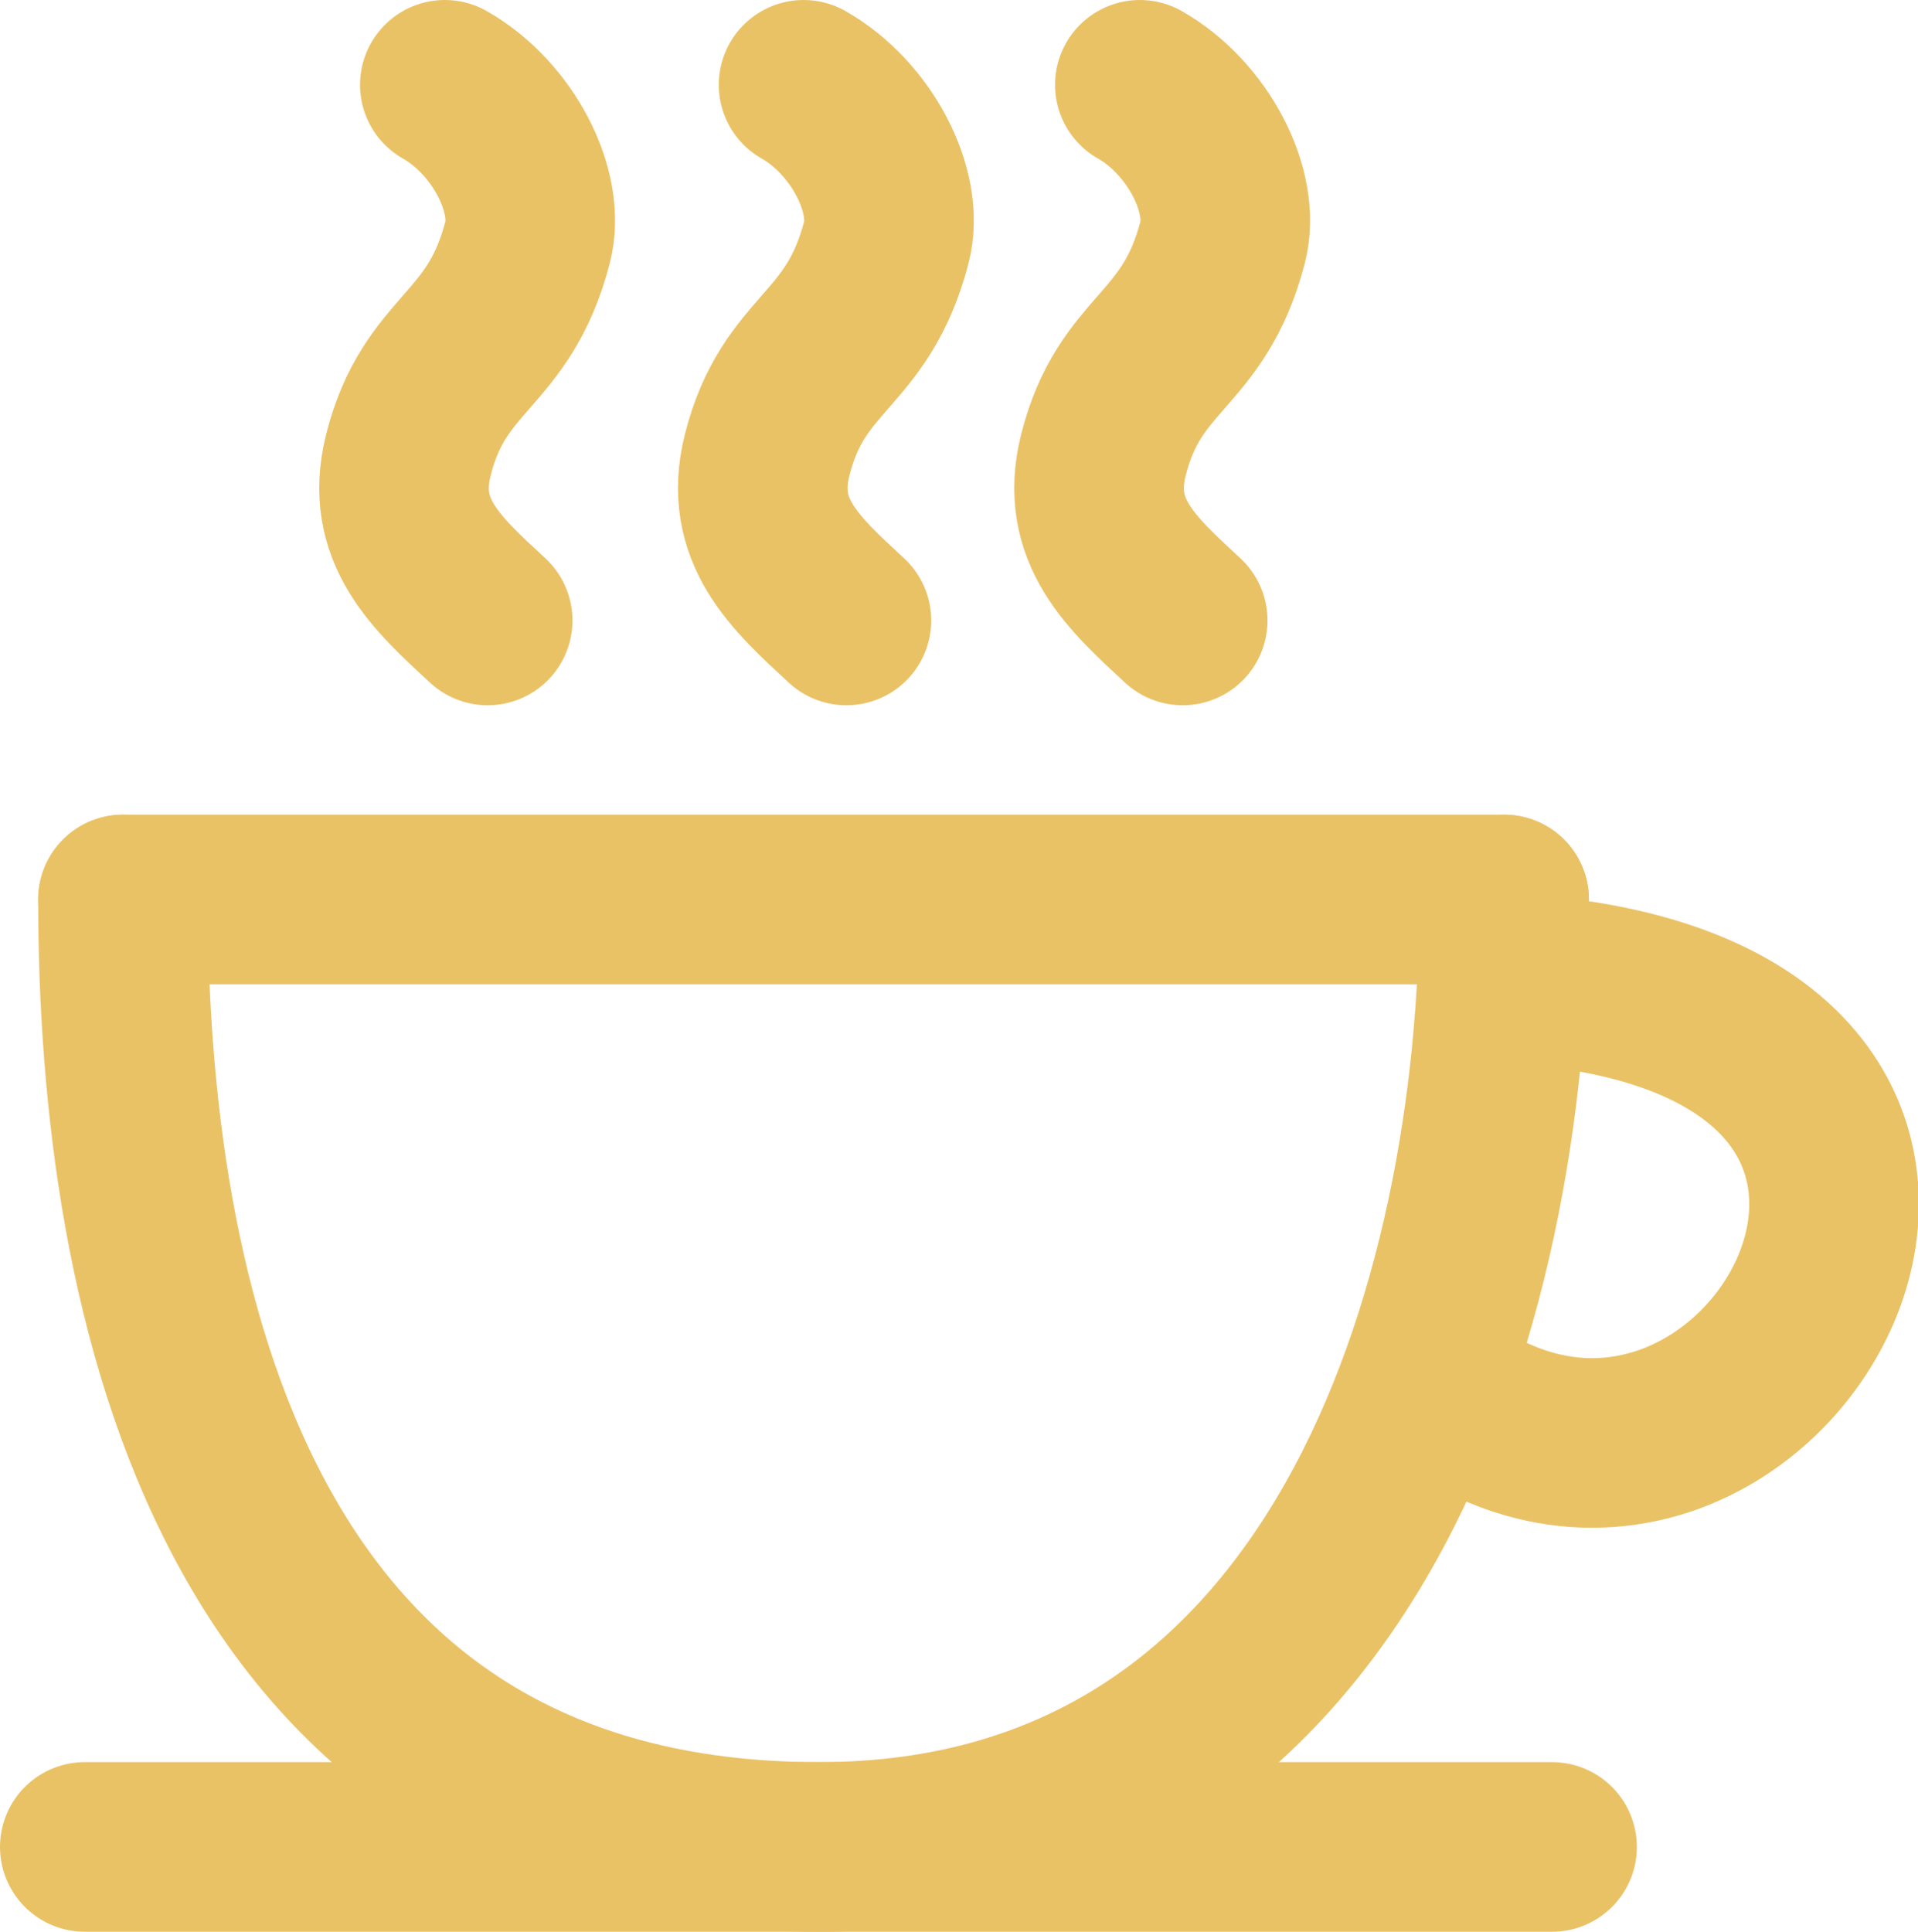 <?xml version="1.0" encoding="UTF-8" standalone="no"?>
<!-- Created with Inkscape (http://www.inkscape.org/) -->

<svg
   width="4.523mm"
   height="4.555mm"
   viewBox="0 0 4.523 4.555"
   version="1.1"
   id="svg5"
   xmlns="http://www.w3.org/2000/svg"
   xmlns:svg="http://www.w3.org/2000/svg">
  <defs
     id="defs2" />
  <g
     id="layer2"
     transform="translate(-102.815,-146.379)">
    <g
       id="g7977">
      <path
         style="fill:none;stroke:#eac266;stroke-width:0.4;stroke-linecap:round;stroke-linejoin:round;stroke-miterlimit:4;stroke-dasharray:none;stroke-opacity:1"
         d="m 103.015,150.734 h 3.46"
         id="path870" />
      <path
         style="fill:none;stroke:#eac266;stroke-width:0.4;stroke-linecap:round;stroke-linejoin:round;stroke-miterlimit:4;stroke-dasharray:none;stroke-opacity:1"
         d="m 103.105,148.5 h 3.257"
         id="path5189" />
      <path
         style="fill:none;stroke:#eac266;stroke-width:0.4;stroke-linecap:round;stroke-linejoin:round;stroke-miterlimit:4;stroke-dasharray:none;stroke-opacity:1"
         d="m 106.362,148.5 c 0,0.953 -0.373,2.234 -1.616,2.234 -1.388,0 -1.641,-1.309 -1.641,-2.234"
         id="path5191" />
      <path
         style="fill:none;stroke:#eac266;stroke-width:0.4;stroke-linecap:round;stroke-linejoin:round;stroke-miterlimit:4;stroke-dasharray:none;stroke-opacity:1"
         d="m 106.394,148.687 c 1.361,0.092 0.585,1.493 -0.162,0.983"
         id="path6271" />
      <path
         style="fill:none;stroke:#eac266;stroke-width:0.4;stroke-linecap:round;stroke-linejoin:round;stroke-miterlimit:4;stroke-dasharray:none;stroke-opacity:1"
         d="m 103.864,146.579 c 0.136,0.077 0.227,0.251 0.195,0.372 -0.068,0.261 -0.219,0.255 -0.281,0.501 -0.045,0.179 0.066,0.278 0.187,0.39"
         id="path6439" />
      <path
         style="fill:none;stroke:#eac266;stroke-width:0.4;stroke-linecap:round;stroke-linejoin:round;stroke-miterlimit:4;stroke-dasharray:none;stroke-opacity:1"
         d="m 104.71,146.579 c 0.136,0.077 0.227,0.251 0.195,0.372 -0.068,0.261 -0.219,0.255 -0.281,0.501 -0.045,0.179 0.066,0.278 0.187,0.39"
         id="path6439-3" />
      <path
         style="fill:none;stroke:#eac266;stroke-width:0.4;stroke-linecap:round;stroke-linejoin:round;stroke-miterlimit:4;stroke-dasharray:none;stroke-opacity:1"
         d="m 105.503,146.579 c 0.136,0.077 0.227,0.251 0.195,0.372 -0.068,0.261 -0.219,0.255 -0.281,0.501 -0.045,0.179 0.066,0.278 0.187,0.39"
         id="path6439-3-7" />
    </g>
  </g>
</svg>
